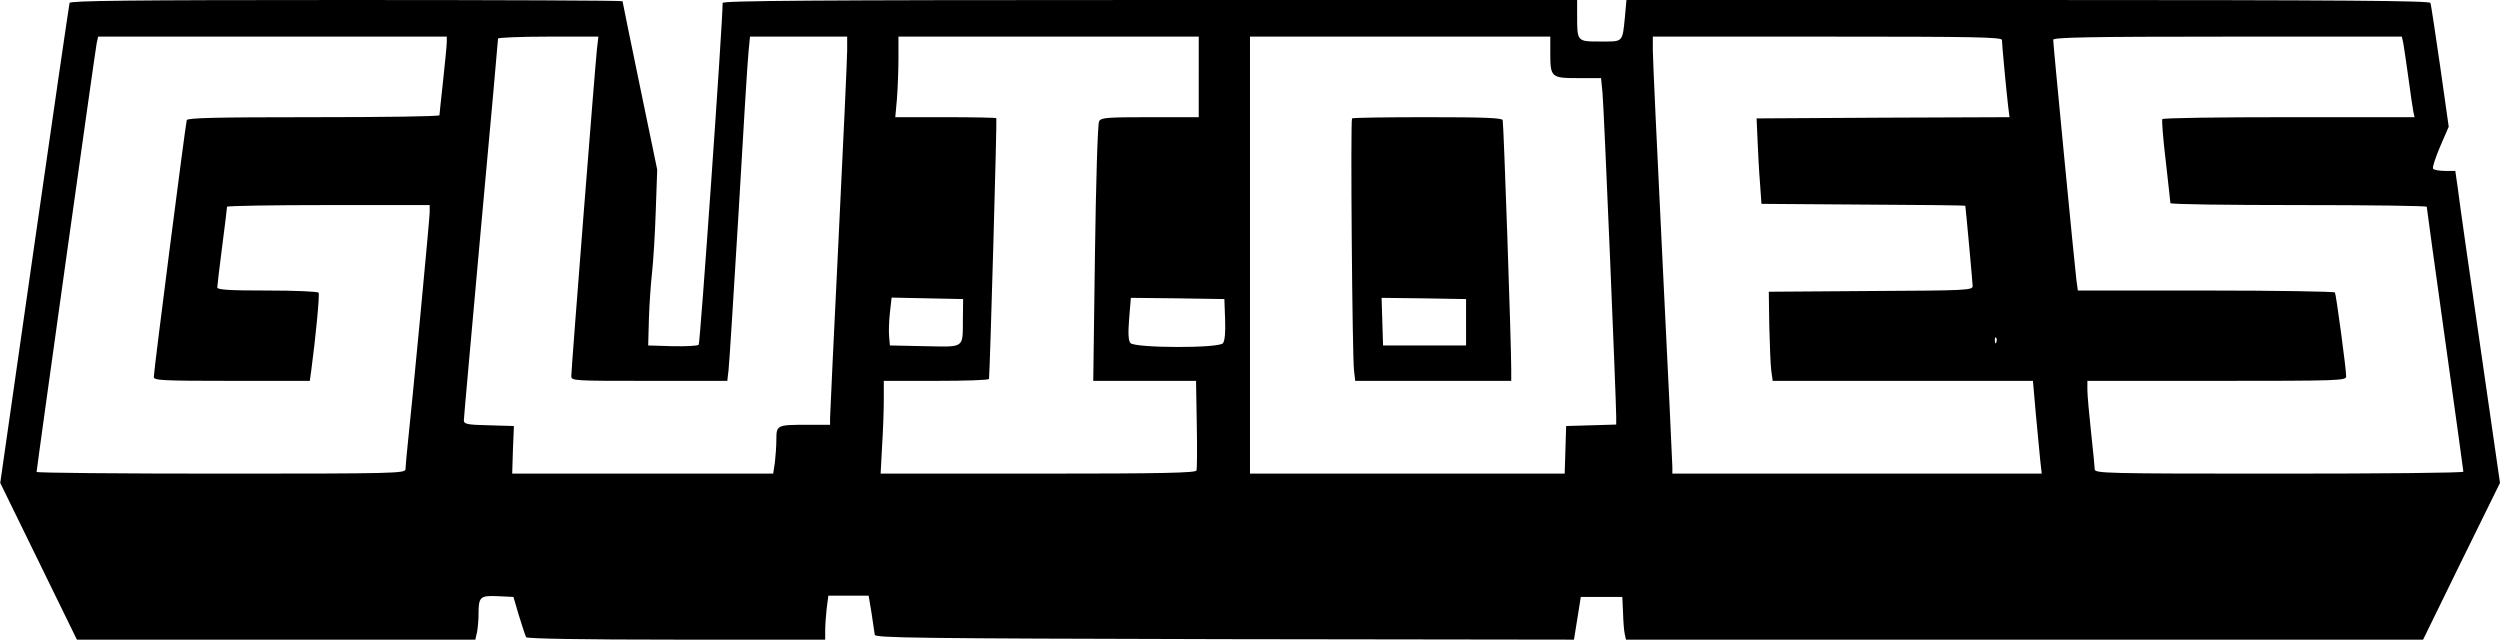 <?xml version="1.0" standalone="no"?>
<!DOCTYPE svg PUBLIC "-//W3C//DTD SVG 20010904//EN"
 "http://www.w3.org/TR/2001/REC-SVG-20010904/DTD/svg10.dtd">
<svg version="1.0" xmlns="http://www.w3.org/2000/svg"
 width="1024pt" height="262pt" viewBox="0 0 1024 262"
 preserveAspectRatio="xMidYMid meet">

<g transform="translate(0,262) scale(0.1,-0.1)"
fill="#000000" stroke="none">
<path d="M285 2608 c-2 -7 -67 -452 -144 -989 l-140 -977 157 -321 157 -321
816 0 816 0 7 31 c3 17 6 48 6 68 0 77 5 82 78 79 l65 -3 23 -78 c13 -42 26
-82 29 -87 4 -6 222 -10 616 -10 l609 0 0 38 c0 20 3 61 6 89 l7 53 82 0 83 0
12 -72 c6 -40 12 -80 13 -88 2 -13 170 -15 1433 -18 l1431 -2 14 87 14 88 85
0 85 0 3 -65 c1 -36 4 -75 7 -87 l5 -23 1633 0 1632 0 157 321 158 321 -81
561 c-45 309 -86 597 -91 640 l-11 77 -43 0 c-23 0 -45 4 -48 9 -4 5 10 46 29
91 l35 81 -35 247 c-20 136 -37 253 -40 260 -3 9 -342 12 -1649 12 l-1644 0
-6 -67 c-11 -109 -6 -103 -101 -103 -96 0 -95 -1 -95 108 l0 62 -1750 0
c-1393 0 -1750 -3 -1750 -12 0 -85 -92 -1394 -98 -1400 -5 -5 -53 -7 -108 -6
l-99 3 3 110 c2 61 8 146 13 190 5 44 12 157 15 250 l6 170 -71 343 c-39 188
-71 345 -71 347 0 3 -509 5 -1130 5 -896 0 -1132 -3 -1135 -12z m1545 -160 c0
-13 -7 -84 -15 -158 -8 -74 -15 -138 -15 -142 0 -5 -232 -8 -515 -8 -404 0
-517 -3 -520 -12 -5 -15 -135 -1027 -135 -1052 0 -14 32 -16 319 -16 l320 0 6
43 c18 135 35 310 30 318 -4 5 -95 9 -211 9 -156 0 -204 3 -204 13 0 6 9 82
20 167 11 85 20 158 20 163 0 4 187 7 415 7 l415 0 0 -30 c0 -23 -69 -756 -94
-990 -2 -25 -5 -53 -5 -62 -1 -17 -44 -18 -756 -18 -415 0 -755 3 -755 7 0 13
240 1727 246 1756 l6 27 714 0 714 0 0 -22z m615 -30 c-7 -63 -105 -1309 -105
-1338 0 -20 6 -20 319 -20 l320 0 5 43 c3 23 21 312 41 642 19 330 37 628 41
663 l6 62 199 0 199 0 0 -57 c0 -32 -16 -377 -35 -767 -19 -390 -35 -722 -35
-738 l0 -28 -94 0 c-123 0 -126 -1 -126 -60 0 -26 -3 -68 -6 -94 l-7 -46 -534
0 -535 0 3 98 4 97 -102 3 c-92 2 -103 5 -103 21 0 10 32 364 70 786 39 422
70 772 70 777 0 4 93 8 206 8 l205 0 -6 -52z m2465 -113 l0 -165 -200 0 c-180
0 -200 -2 -208 -17 -6 -10 -13 -253 -17 -540 l-7 -523 210 0 211 0 3 -178 c2
-97 1 -183 -1 -189 -2 -10 -141 -13 -649 -13 l-645 0 6 113 c4 61 7 147 7 190
l0 77 215 0 c118 0 215 3 216 8 4 39 33 1065 30 1068 -2 2 -96 4 -209 4 l-205
0 7 77 c3 42 6 116 6 165 l0 88 615 0 615 0 0 -165z m1440 99 c0 -101 3 -104
115 -104 l93 0 6 -62 c6 -62 56 -1262 56 -1325 l0 -32 -102 -3 -103 -3 -3 -97
-3 -98 -644 0 -645 0 0 895 0 895 615 0 615 0 0 -66z m1850 52 c0 -16 17 -199
25 -268 l6 -48 -518 -2 -518 -3 4 -90 c2 -49 6 -128 10 -175 l6 -85 418 -3
c229 -1 417 -3 417 -5 4 -33 30 -317 30 -329 0 -17 -28 -18 -417 -20 l-418 -3
2 -140 c2 -77 5 -159 8 -182 l6 -43 533 0 533 0 12 -138 c7 -75 15 -161 18
-189 l6 -53 -757 0 -756 0 0 28 c0 15 -18 392 -40 837 -22 446 -40 836 -40
868 l0 57 715 0 c605 0 715 -2 715 -14z m1644 -13 c3 -16 12 -80 21 -143 8
-63 18 -125 20 -137 l5 -23 -514 0 c-283 0 -517 -3 -519 -8 -3 -4 3 -81 14
-172 10 -91 19 -168 19 -172 0 -5 236 -8 525 -8 289 0 525 -3 525 -7 0 -5 34
-249 75 -543 41 -294 75 -538 75 -542 0 -5 -340 -8 -755 -8 -712 0 -755 1
-755 18 0 9 -7 78 -15 152 -8 74 -15 152 -15 173 l0 37 530 0 c498 0 530 1
530 18 0 31 -41 335 -46 344 -3 4 -241 8 -529 8 l-524 0 -6 43 c-6 46 -95 964
-95 984 0 10 149 13 714 13 l714 0 6 -27z m-5900 -1129 c-1 -123 10 -115 -156
-112 l-143 3 -3 35 c-2 19 -1 63 3 98 l7 63 146 -3 147 -3 -1 -81z m1074 -2
c2 -53 -1 -89 -9 -98 -17 -21 -361 -20 -379 1 -8 10 -10 38 -5 100 l7 85 192
-2 191 -3 3 -83z m3159 -94 c-3 -8 -6 -5 -6 6 -1 11 2 17 5 13 3 -3 4 -12 1
-19z"/>
<path d="M5538 2135 c-7 -7 1 -975 8 -1032 l5 -43 320 0 319 0 0 47 c0 108
-31 1009 -35 1021 -3 9 -74 12 -308 12 -167 0 -306 -2 -309 -5z m467 -835 l0
-95 -170 0 -170 0 -3 98 -3 97 173 -2 173 -3 0 -95z"/>
</g>
</svg>
